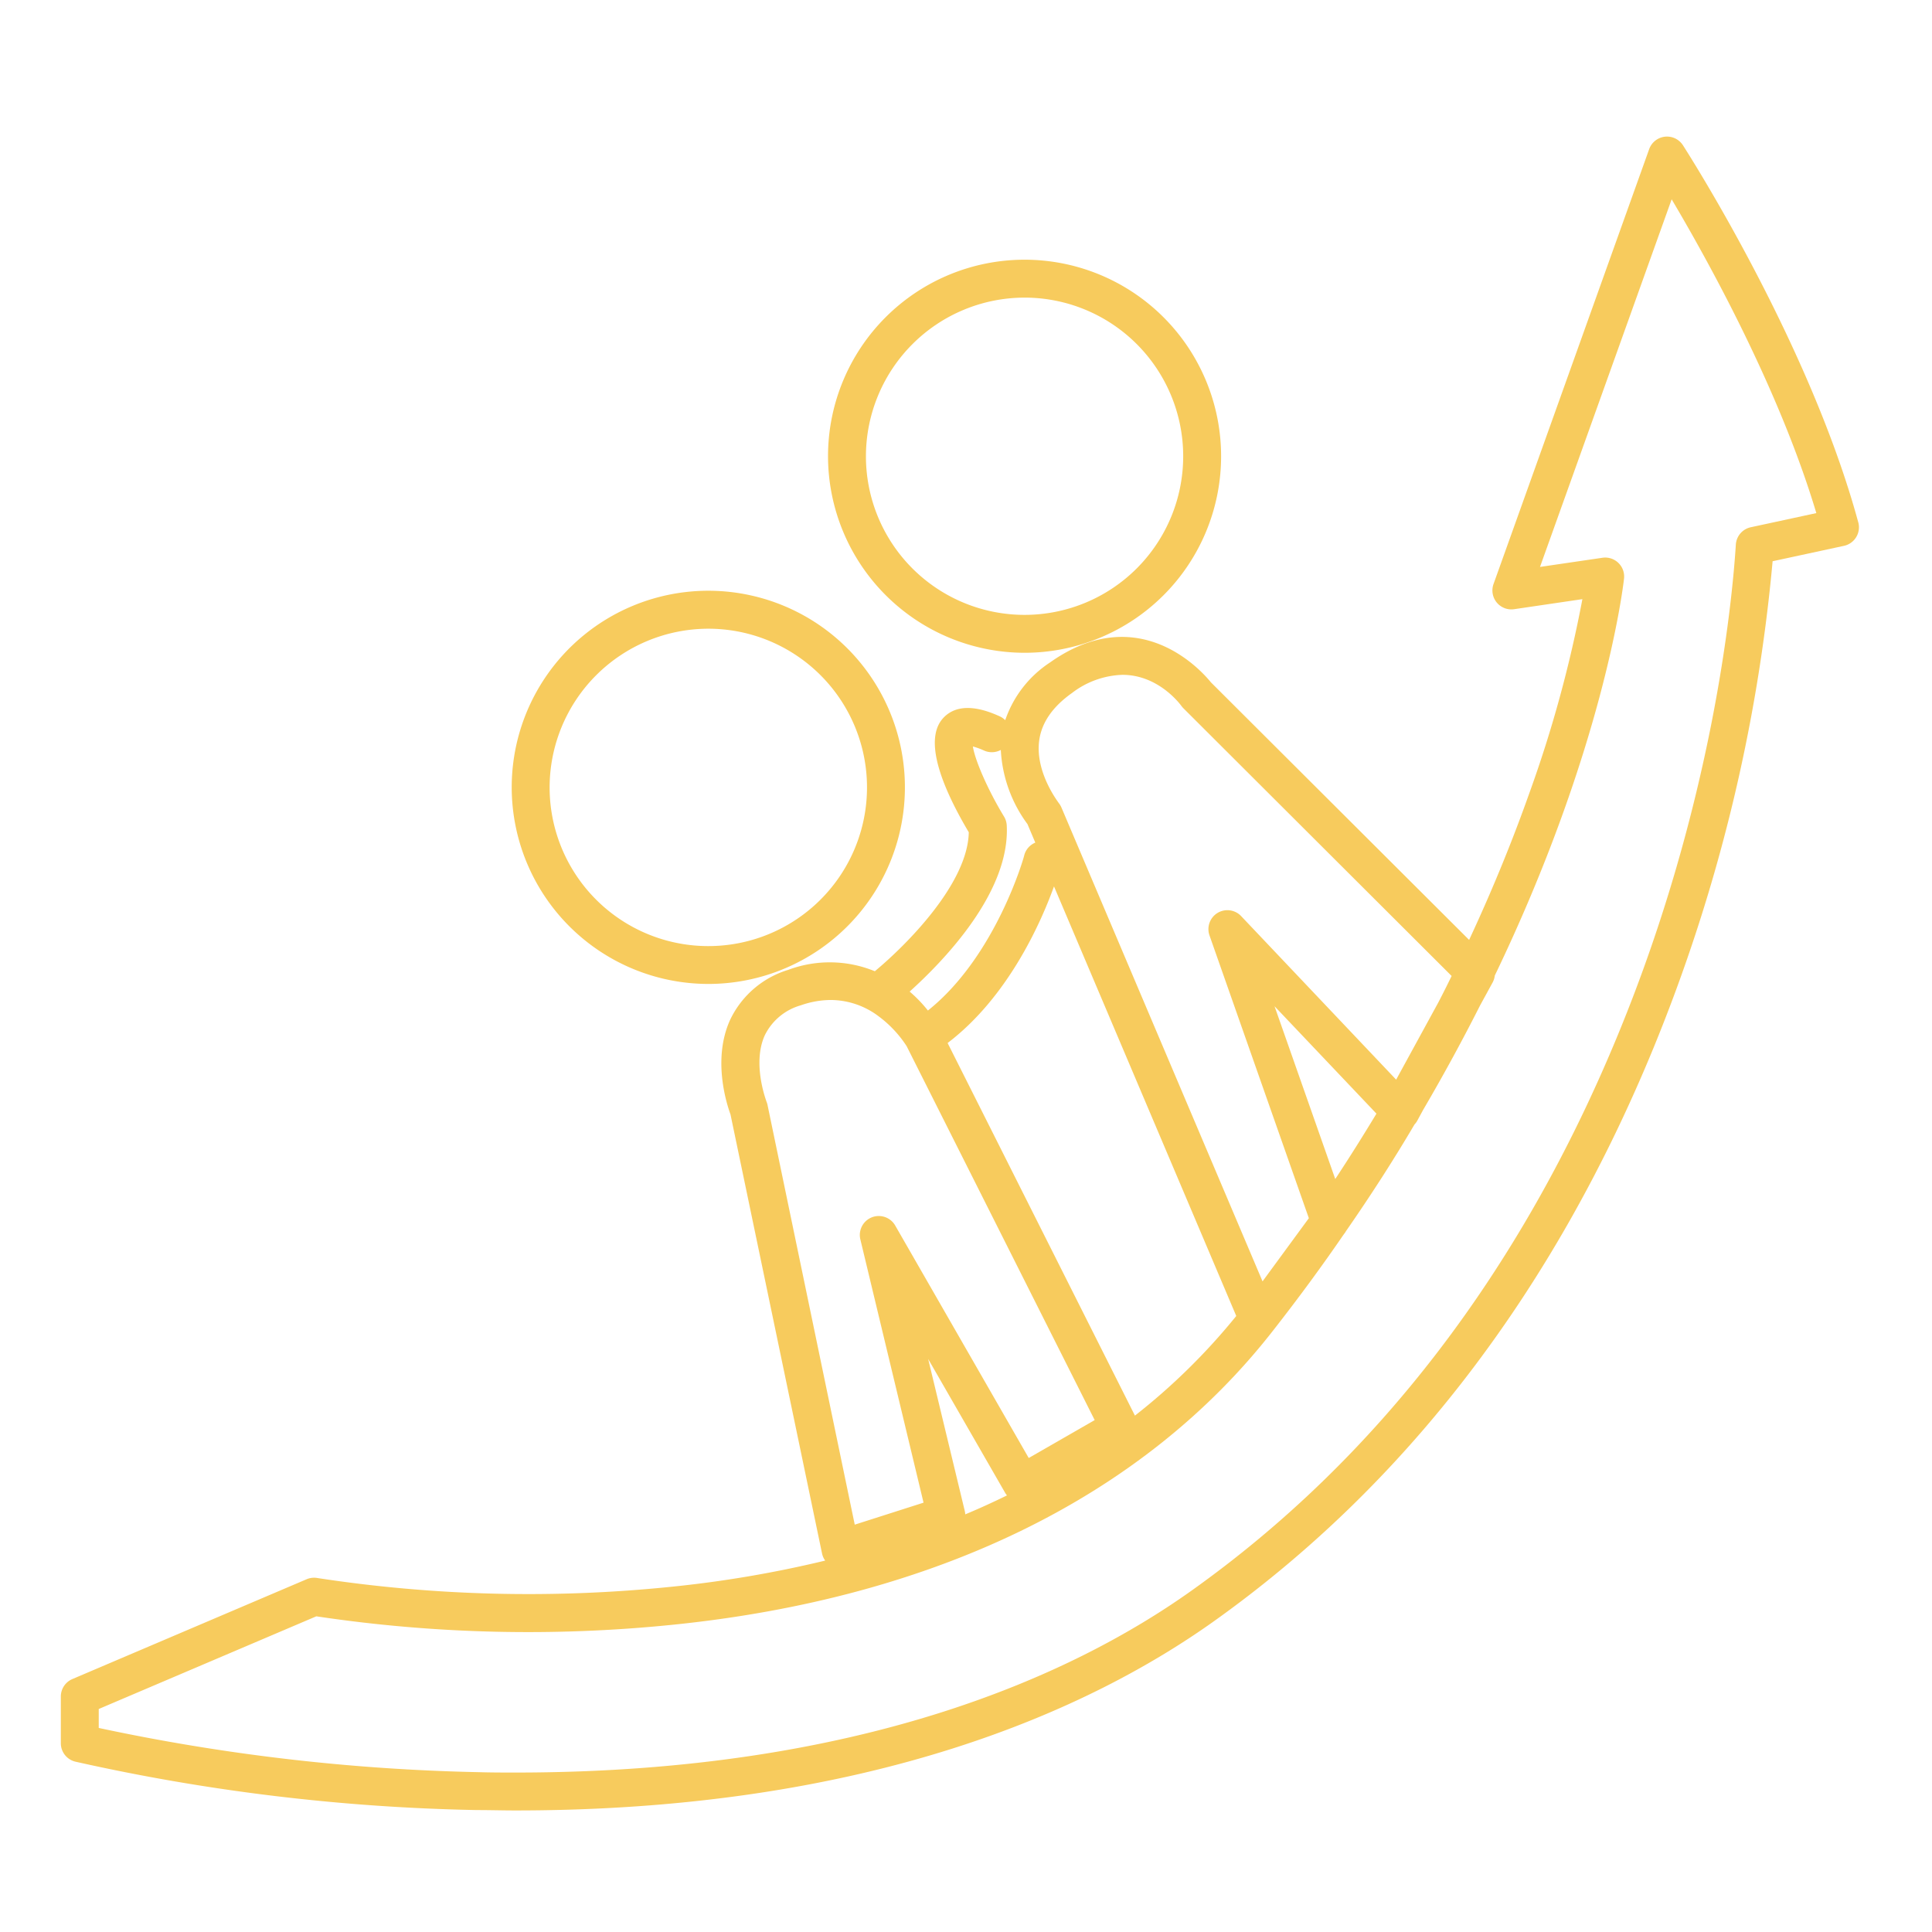 <svg xmlns="http://www.w3.org/2000/svg" viewBox="0 0 305.82 305.82"><defs><style>.cls-1{fill:#f7cb5d;}</style></defs><title>accompagnement_jaune</title><g id="Calque_2" data-name="Calque 2"><path class="cls-1" d="M294.15,82.69C286.44,54.29,267.21,24.27,266.4,23a3,3,0,0,0-5.35.61L236.42,92.43a3,3,0,0,0,3.26,4l10.8-1.59a198.94,198.94,0,0,1-8.42,30.77c-2.35,6.63-5.45,14.46-9.51,23.17L191.67,108c-1.47-1.82-11.44-13.07-25.47-3.13a17.74,17.74,0,0,0-7.08,9.13,3,3,0,0,0-.89-.62c-1.54-.68-6.24-2.76-9,.36-3.22,3.67.35,11.65,4.12,18-.15,8.05-9.7,17.7-14.87,22a18.77,18.77,0,0,0-13.71-.22,15,15,0,0,0-9.21,7.94c-2.84,6.28-.49,13.41.07,14.94l14.49,69.49a3,3,0,0,0,.5,1.14A181.22,181.22,0,0,1,106,251.2a221.16,221.16,0,0,1-55.75-1.41,3,3,0,0,0-1.71.19l-37.08,15.8a3,3,0,0,0-1.83,2.76v7.4a3,3,0,0,0,2.27,2.91,317.25,317.25,0,0,0,63.61,7.67c2.06,0,4.08.06,6.09.06,56.36,0,91.07-16.1,110.44-29.87,30.33-21.58,53.79-52.15,69.71-90.87a266.11,266.11,0,0,0,18.84-77l11.3-2.44a3,3,0,0,0,2.26-3.72ZM164.5,117.2c.38-2.81,2.12-5.33,5.17-7.49a13.83,13.83,0,0,1,8-2.89c5.45,0,8.82,4.23,9.32,4.9q.13.18.3.36l42.49,42.41q-1,2.07-2.11,4.2L221,170.9,196.45,145a3,3,0,0,0-5,3.06l15.73,44.77-7.33,10-31.83-75a3.27,3.27,0,0,0-.43-.72C167.54,127,163.81,122.25,164.5,117.2Zm46.86,69.43-9.61-27.35,16.13,17C215.83,179.68,213.67,183.13,211.36,186.63Zm-31.71,37.45L150,165.1c9.56-7.27,14.75-19,16.84-24.79l28.85,68A99.75,99.75,0,0,1,179.65,224.08Zm-20.29-93.43a3,3,0,0,0-.44-1.41c-2.5-4.11-4.59-8.88-4.92-11.08a11.83,11.83,0,0,1,1.8.66,3,3,0,0,0,2.62-.11,21.63,21.63,0,0,0,4.22,11.74l1.24,2.93a3,3,0,0,0-1.75,2c0,.17-4.48,16-15.25,24.58a21.27,21.27,0,0,0-2.89-3C149.49,152,159.91,141.19,159.36,130.65Zm-37.87,44.24a3,3,0,0,0-.16-.51c0-.06-2.33-6-.26-10.52a9.1,9.1,0,0,1,5.7-4.73,14.5,14.5,0,0,1,4.73-.84,12.66,12.66,0,0,1,7.63,2.62,18.2,18.2,0,0,1,4.38,4.68l29.77,59.2-10.44,6L141.71,194a3,3,0,0,0-5.52,2.2l10,41.66-10.89,3.48Zm31.23,64.3-5.8-24.08,12.21,21.23a2.51,2.51,0,0,0,.27.37c-2.19,1.07-4.39,2.08-6.61,3A3.07,3.07,0,0,0,152.72,239.19ZM277.13,83.46a3,3,0,0,0-2.36,2.74c-.57,9-3.61,41-18.57,77.36-15.48,37.66-38.24,67.35-67.64,88.26-18.65,13.26-52.16,28.76-106.95,28.76-1.92,0-3.87,0-5.84-.06a318.63,318.63,0,0,1-60.14-7v-3l34.44-14.67a226.26,226.26,0,0,0,56.38,1.34c41.73-4.24,74.6-20.34,95.05-46.55q6-7.66,11.13-15.14l.31-.42a1.29,1.29,0,0,0,.09-.16q6-8.64,10.87-16.92a2.9,2.9,0,0,0,.44-.6l.94-1.73c3.32-5.67,6.31-11.19,9-16.51l2-3.66a3,3,0,0,0,.33-1.07c17.2-35.76,20.29-61.29,20.46-62.84a3,3,0,0,0-3.42-3.3l-9.88,1.45,20.84-58.19c5.58,9.41,17,29.93,22.9,49.67Z"/><path class="cls-1" d="M112.06,155.75A31.12,31.12,0,1,0,81,124.64,31.15,31.15,0,0,0,112.06,155.75Zm0-56.23A25.12,25.12,0,1,1,87,124.64,25.15,25.15,0,0,1,112.06,99.52Z"/><path class="cls-1" d="M162.18,103.33a31.11,31.11,0,1,0-31.11-31.11A31.15,31.15,0,0,0,162.18,103.33Zm0-56.22a25.11,25.11,0,1,1-25.11,25.11A25.14,25.14,0,0,1,162.18,47.11Z"/></g></svg>